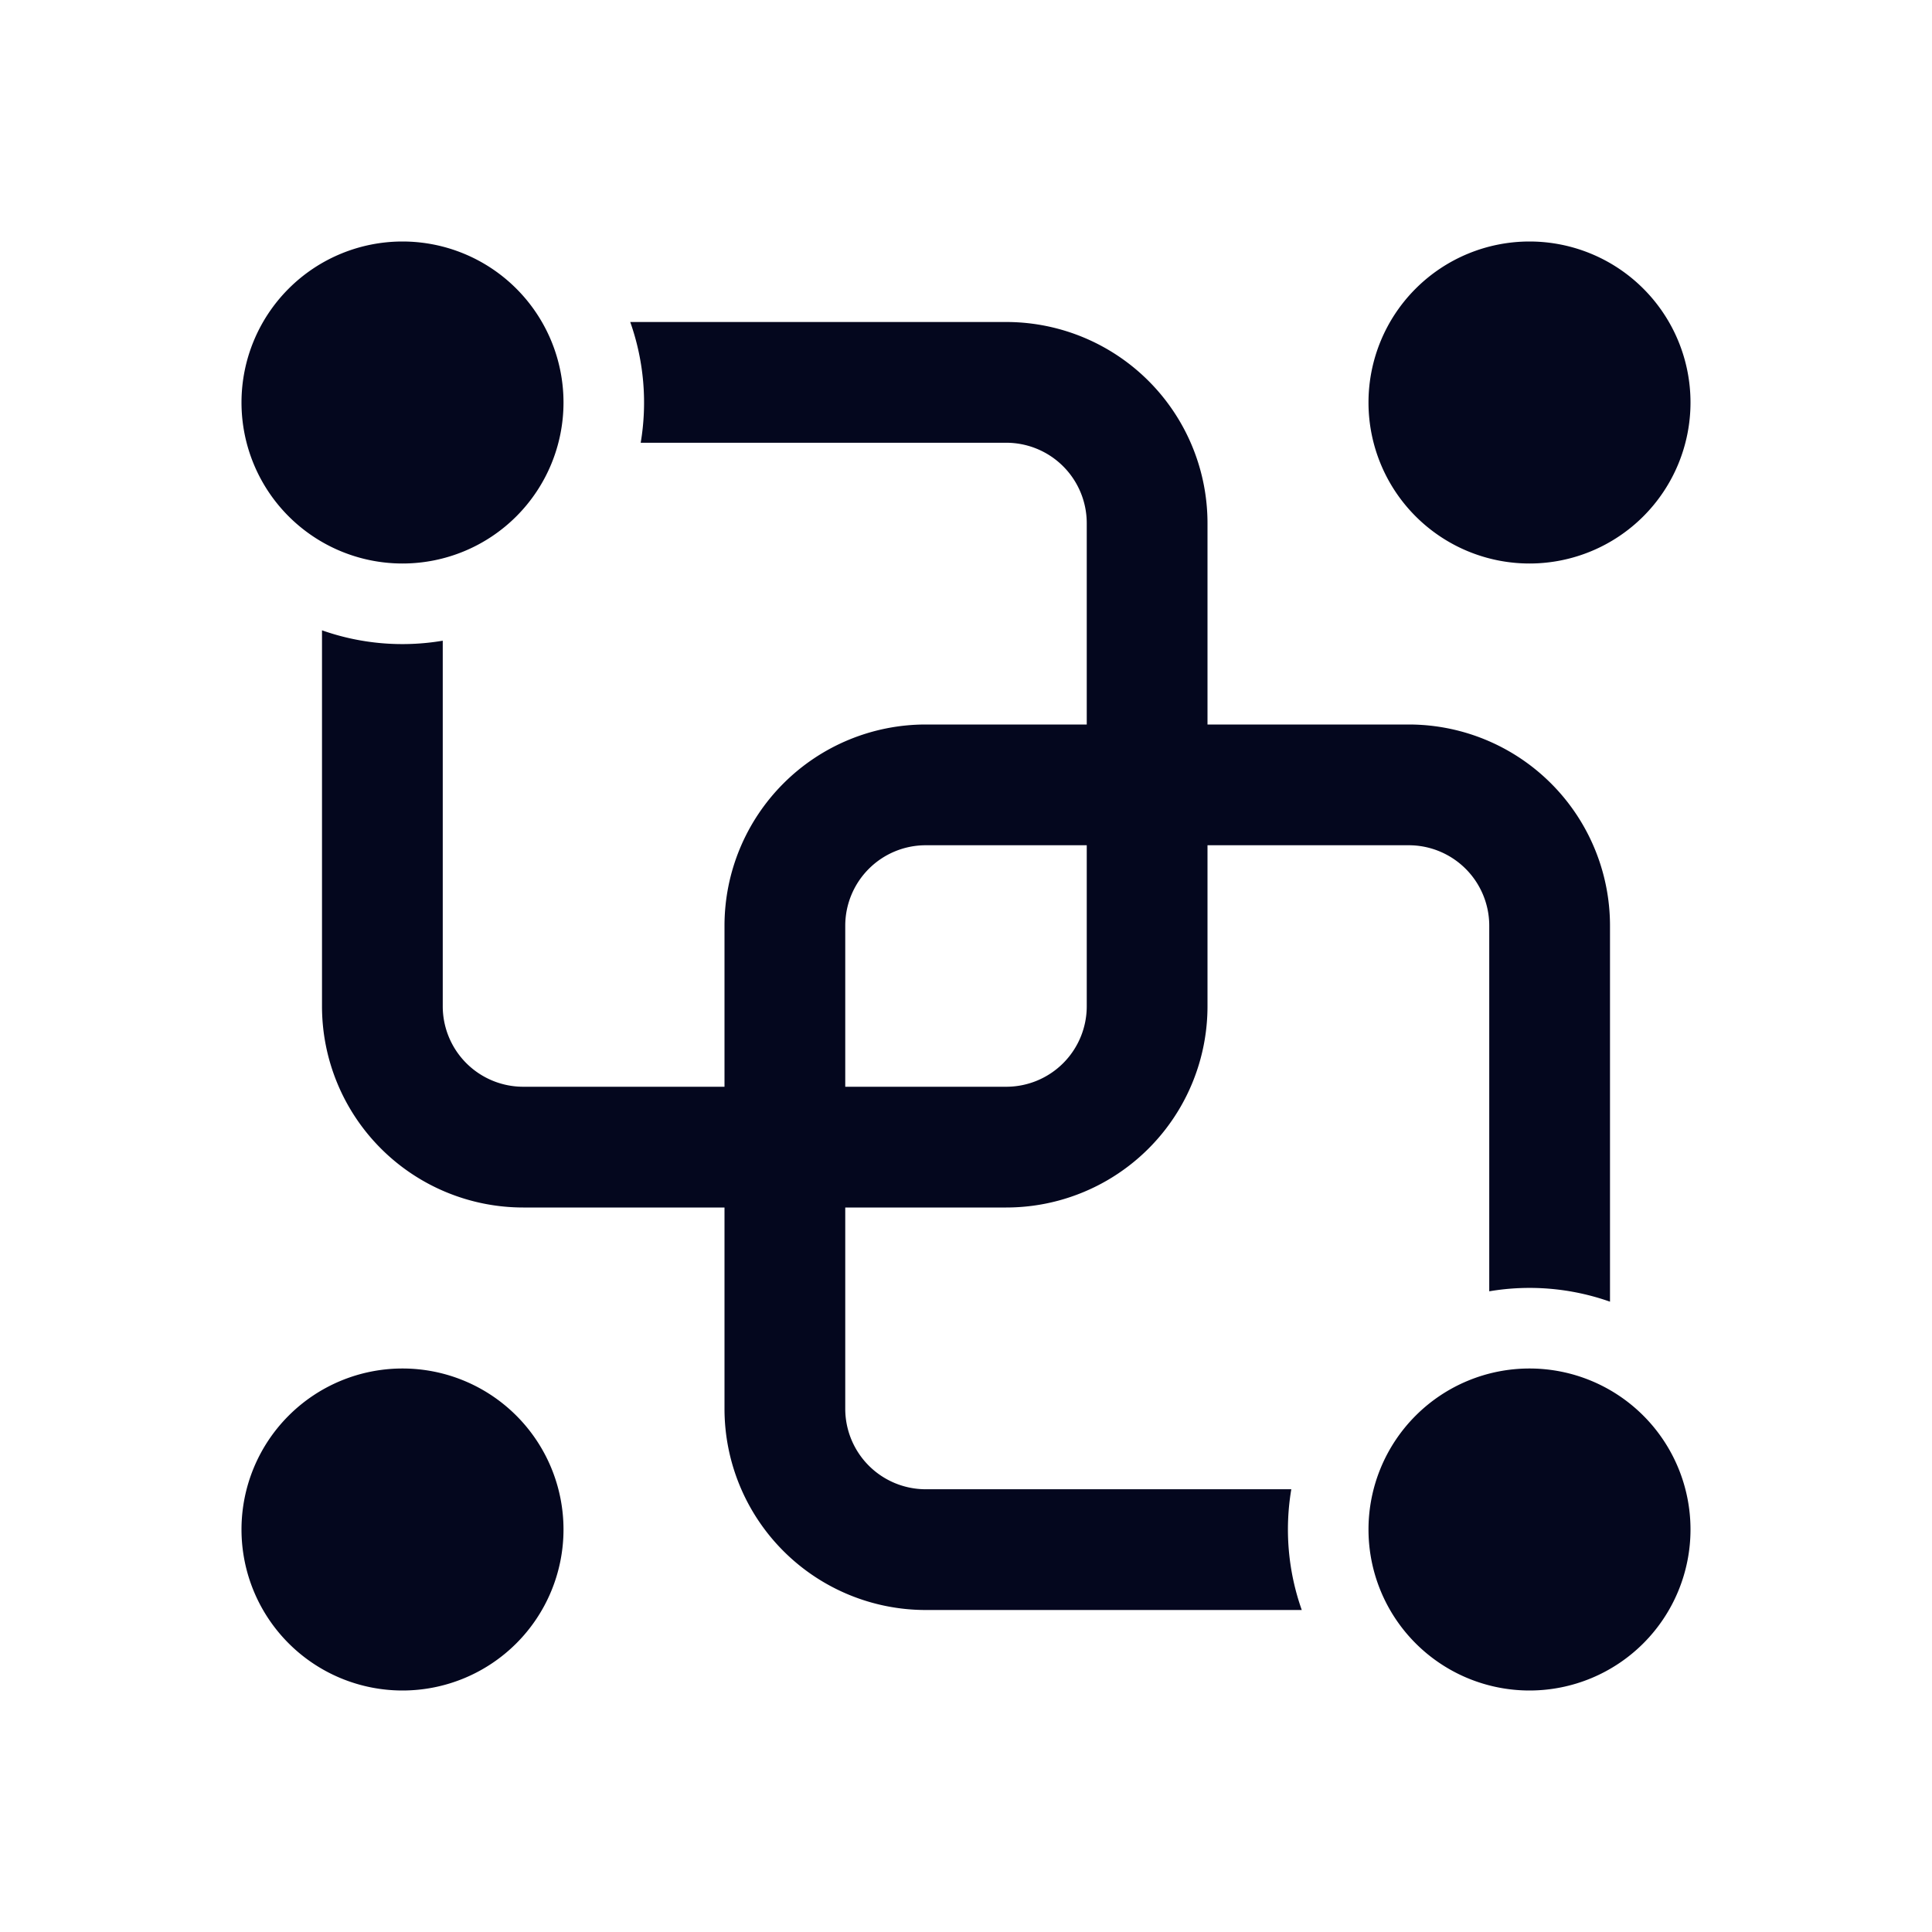 <svg xmlns="http://www.w3.org/2000/svg" width="24" height="24" fill="none"><path fill="#04071E" d="M5 7a2 2 0 1 0 0-4 2 2 0 0 0 0 4m14 0a2 2 0 1 0 0-4 2 2 0 0 0 0 4m2 12a2 2 0 1 1-4 0 2 2 0 0 1 4 0M5 21a2 2 0 1 0 0-4 2 2 0 0 0 0 4M7.959 5.5a3 3 0 0 0-.13-1.5H12.5A2.5 2.5 0 0 1 15 6.5V9h2.5a2.5 2.5 0 0 1 2.5 2.5v4.67a3 3 0 0 0-1.5-.129V11.5a1 1 0 0 0-1-1H15v2a2.5 2.5 0 0 1-2.5 2.5h-2v2.5a1 1 0 0 0 1 1h4.541a3 3 0 0 0 .13 1.5H11.5A2.5 2.5 0 0 1 9 17.5V15H6.5A2.5 2.5 0 0 1 4 12.5V7.83a3 3 0 0 0 1.5.129V12.5a1 1 0 0 0 1 1H9v-2A2.5 2.5 0 0 1 11.5 9h2V6.5a1 1 0 0 0-1-1zm4.541 8a1 1 0 0 0 1-1v-2h-2a1 1 0 0 0-1 1v2z"/></svg>